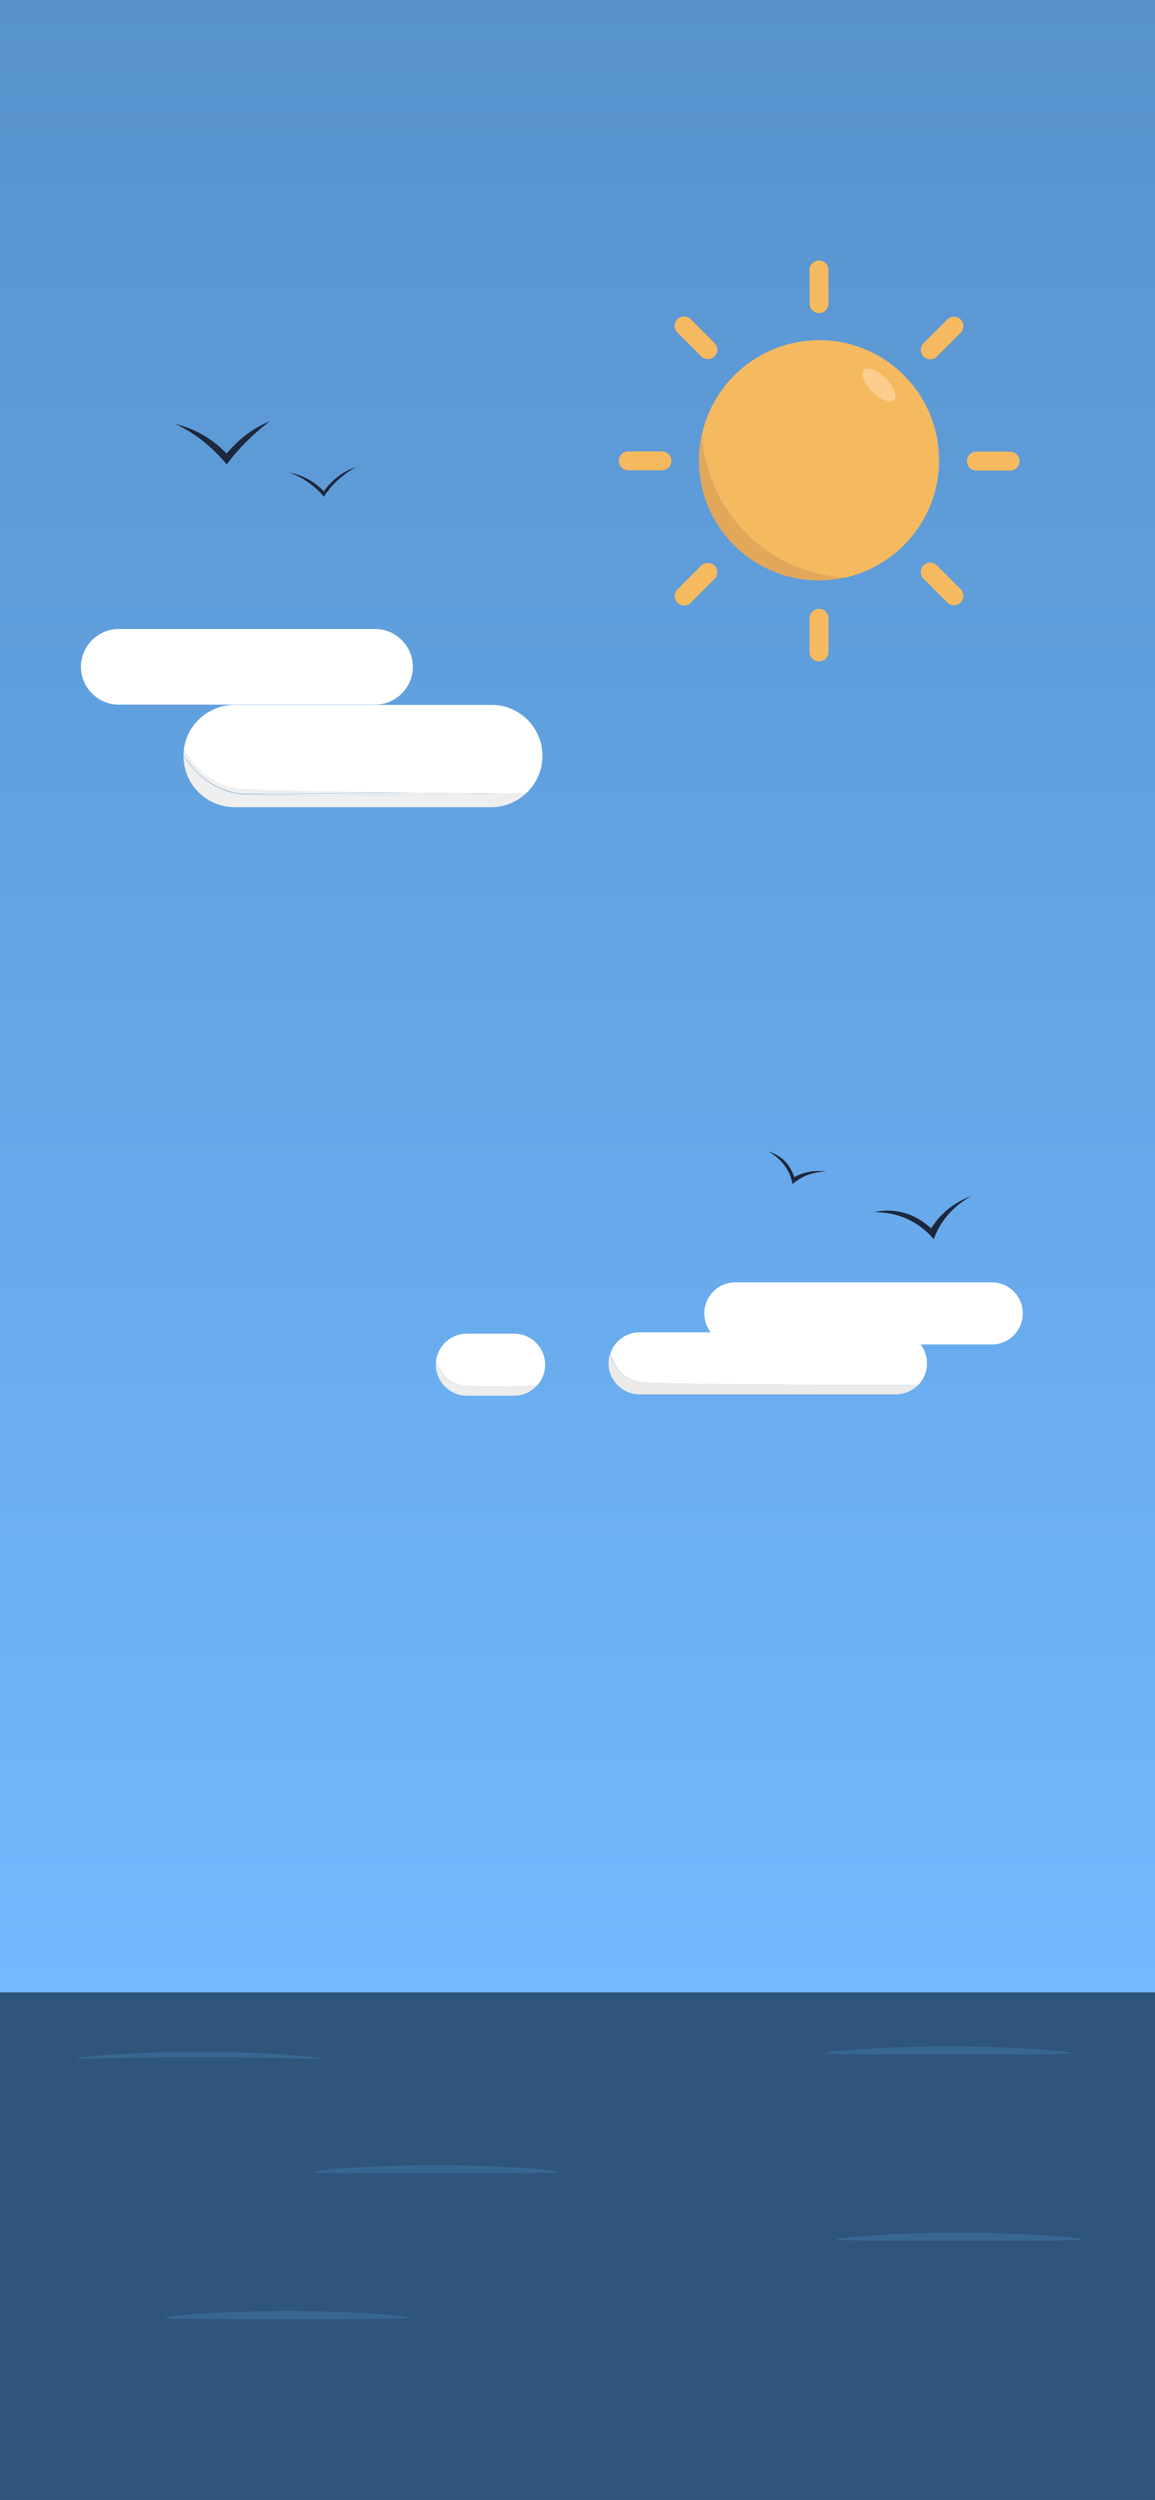 <?xml version="1.0" encoding="utf-8"?>
<!-- Generator: Adobe Illustrator 26.0.2, SVG Export Plug-In . SVG Version: 6.00 Build 0)  -->
<svg version="1.1" id="Calque_1" xmlns="http://www.w3.org/2000/svg" xmlns:xlink="http://www.w3.org/1999/xlink" x="0px" y="0px"
	 viewBox="0 0 428 926" style="enable-background:new 0 0 428 926;" xml:space="preserve">
<rect x="0" y="0" width="428" height="926" fill="#808080" stroke="none"/>
<style type="text/css">
	.st0{fill:url(#SVGID_1_);}
	.st1{fill:#E2A85A;}
	.st2{fill:#F5B95F;}
	.st3{fill:#F5B95F;stroke:#F5B95F;stroke-width:7;stroke-linecap:round;stroke-miterlimit:10;}
	.st4{fill:#FCCD8D;}
	.st5{fill:#2F557D;}
	.st6{fill:#EAEAEA;}
	.st7{fill:#FFFFFF;}
	.st8{fill:#EDEDED;}
	.st9{fill:#EFEFEF;}
	.st10{fill:none;}
	.st11{fill:#1E273C;}
	.st12{fill:#376691;}
</style>
<g>
	
		<linearGradient id="SVGID_1_" gradientUnits="userSpaceOnUse" x1="214" y1="190" x2="214" y2="928" gradientTransform="matrix(1 0 0 -1 0 928)">
		<stop  offset="0" style="stop-color:#72B9FF"/>
		<stop  offset="1" style="stop-color:#5792CC"/>
	</linearGradient>
	<rect class="st0" width="428" height="738"/>
</g>
<g>
	<path class="st1" d="M312.9,214c-3,0.6-6.2,1-9.4,1c-24.6,0-44.5-19.9-44.5-44.5c0-3.2,0.3-6.4,1-9.4c0.3,4.3,2.1,23.2,18,37.9
		C292,212,308.1,213.7,312.9,214z"/>
	<path class="st2" d="M348,170.5c0,21.3-15,39.1-35,43.5l0,0c-4.8-0.3-20.9-2-34.9-15c-15.9-14.8-17.7-33.6-18-37.9c0,0,0,0,0-0.1
		c4.3-20,22.2-35,43.5-35C328.1,126,348,145.9,348,170.5z"/>
	<path class="st3" d="M303.5,112.5c0-4.2,0-8.3,0-12.5"/>
	<path class="st3" d="M303.5,241.5c0-4.2,0-8.3,0-12.5"/>
	<path class="st3" d="M344.7,129.6c2.9-2.9,5.9-5.9,8.8-8.8"/>
	<path class="st3" d="M253.5,220.8c2.9-2.9,5.9-5.9,8.8-8.8"/>
	<path class="st3" d="M361.8,170.8c4.2,0,8.3,0,12.5,0"/>
	<path class="st3" d="M232.8,170.7c4.2,0,8.3,0,12.5,0"/>
	<path class="st3" d="M344.7,211.9c2.9,2.9,5.9,5.9,8.8,8.8"/>
	<path class="st3" d="M253.5,120.7c2.9,2.9,5.9,5.9,8.8,8.8"/>
	
		<ellipse transform="matrix(0.707 -0.707 0.707 0.707 -5.429 272.124)" class="st4" cx="325.8" cy="142.6" rx="3.5" ry="7.9"/>
	<path class="st2" d="M313,214L313,214c-4.9-0.3-21-2-35-15c-15.9-14.8-17.7-33.6-18-37.9V161L313,214z"/>
</g>
<rect y="738" class="st5" width="428" height="188"/>
<g>
	<path class="st6" d="M340.2,513c-2.1,2.2-5,3.5-8.2,3.5h-95c-6.3,0-11.5-5.2-11.5-11.5c0-1.3,0.2-2.5,0.6-3.7
		c0.9,3,2.6,6.5,5.9,8.7c2.1,1.3,4.2,1.8,6,2C244.5,512.6,284.8,513,340.2,513z"/>
	<path class="st7" d="M343.5,505c0,3.1-1.2,5.9-3.2,8c-55.5,0-95.7-0.4-102.2-1c-1.8-0.2-3.9-0.7-6-2c-3.3-2.2-5-5.7-5.9-8.7
		c1.5-4.6,5.8-7.8,10.9-7.8h95C338.3,493.5,343.5,498.6,343.5,505z"/>
</g>
<g>
	<path class="st8" d="M199,513.2c-2.1,2.3-5.1,3.8-8.5,3.8H173c-6.3,0-11.5-5.2-11.5-11.5c0-0.5,0-1.1,0.1-1.6
		c1,2.9,2.9,6.3,6.4,8.1c1.2,0.6,2.3,0.9,3,1C177.3,514.2,191.6,513.6,199,513.2z"/>
	<path class="st7" d="M202,505.5c0,3-1.1,5.7-3,7.7c-7.4,0.4-21.7,0.9-28-0.2c-0.7-0.1-1.8-0.4-3-1c-3.5-1.8-5.4-5.2-6.4-8.1
		c0.8-5.6,5.6-9.9,11.4-9.9h17.5C196.8,494,202,499.1,202,505.5z"/>
</g>
<g>
	<path class="st7" d="M367.5,498h-95c-6.4,0-11.5-5.1-11.5-11.5s5.1-11.5,11.5-11.5h95c6.4,0,11.5,5.1,11.5,11.5
		S373.9,498,367.5,498z"/>
</g>
<g>
	<path class="st9" d="M194.8,294c-3.4,3.1-7.9,5-12.8,5H87c-10.5,0-19-8.5-19-19c3.3,4.9,8.4,10.6,16,13c0.2,0.1,0.4,0.1,0.6,0.2
		s0.4,0.1,0.6,0.2c0.2,0,0.3,0.1,0.5,0.1l0,0c0.2,0,0.4,0.1,0.5,0.1c0,0,0,0,0.1,0s0.2,0,0.3,0.1c0.5,0.1,1.5,0.3,2.4,0.4
		C102.2,295.3,180,294.2,194.8,294z"/>
	<path class="st9" d="M196,293c0,0-0.1,0-0.2,0c-0.7,0-3.3,0.1-7.2,0.1c-7.8,0.1-20.8,0.3-34.9,0.4h-0.5
		c-28.9,0.3-62.2,0.6-64.2,0.4c-1-0.1-1.9-0.2-2.4-0.4c-0.1,0-0.2,0-0.3-0.1h-0.1c-0.2,0-0.3-0.1-0.5-0.1l0,0
		c-0.2,0-0.3-0.1-0.5-0.1s-0.4-0.1-0.6-0.2s-0.4-0.1-0.6-0.2c-7.6-2.4-12.7-8.1-16-13c0-0.9,0.1-1.8,0.2-2.7
		c3.2,5.3,8.2,11.2,15.8,13.7c0.9,0.3,1.8,0.5,2.5,0.6c0.4,0.1,0.7,0.1,1,0.2c0.6,0.1,1.1,0.1,1.5,0.2c0.4,0,0.8,0.1,1.2,0.1
		c0.2,0,0.4,0,0.6,0c0.6,0,1.4,0.1,2.2,0.1c0.5,0,0.9,0,1.4,0.1l0,0c0.4,0,0.8,0,1.2,0.1c20.9,0.8,71.6,0.6,91.9,0.6
		c4.6,0,7.7,0,8.4,0C196,293,196,293,196,293z"/>
	<path class="st7" d="M201,280c0,5-2,9.6-5.2,13l0,0c-0.3,0.3-0.6,0.7-1,1l0,0c-5.7,0-22.5-0.2-41.2-0.4h-0.5
		c-22.1-0.3-46.7-0.7-58.7-1.2l0,0c-0.5,0-1,0-1.4-0.1c-0.8,0-1.5-0.1-2.2-0.1c-0.2,0-0.4,0-0.6,0c-0.4,0-0.8-0.1-1.2-0.1
		c-0.4,0-0.9-0.1-1.5-0.2c-0.3,0-0.7-0.1-1-0.2c-0.7-0.1-1.6-0.4-2.5-0.6c-7.6-2.4-12.6-8.4-15.8-13.7c0-0.1,0-0.2,0-0.3
		c1.4-9.1,9.3-16,18.8-16h95C192.5,261,201,269.5,201,280z"/>
</g>
<g>
	<path class="st7" d="M139,261H44c-7.7,0-14-6.3-14-14s6.3-14,14-14h95c7.7,0,14,6.3,14,14S146.7,261,139,261z"/>
</g>
<path class="st9" d="M194.8,294c-14.8,0.2-92.6,1.3-105.8,0c1.9,0.2,35.2-0.1,64.2-0.4h0.5C172.4,293.8,189.2,294,194.8,294z"/>
<path class="st10" d="M195,294h-0.2c-5.7,0-22.5-0.2-41.2-0.4h-0.5c-22.1-0.3-46.7-0.7-58.7-1.2l0,0c-0.5,0-1,0-1.4-0.1
	c-0.8,0-1.5-0.1-2.2-0.1c-0.2,0-0.4,0-0.6,0c-0.4,0-0.8-0.1-1.2-0.1c-0.4,0-0.9-0.1-1.5-0.2c-0.3,0-0.7-0.1-1-0.2
	c-0.7-0.1-1.6-0.4-2.5-0.6c-7.6-2.4-12.6-8.4-15.8-13.7c-0.1-0.1-0.1-0.2-0.2-0.3c0.1,0,0.2,0,0.2,0c39.7,5.3,79.5,10.6,119.2,16
	c0.4,0,0.8,0.1,1.1,0.2c2.1,0.3,4.2,0.6,6.2,0.8C194.9,294,195,294,195,294z"/>
<path class="st10" d="M30,246c0.9,3.1,2.6,6.8,6,9c2.1,1.3,4.2,1.8,6,2c6.7,0.7,48.6,1.1,106,1"/>
<path class="st10" d="M344,513c-1.3,0-2.5,0-3.8,0"/>
<path class="st10" d="M226.1,501.3c0-0.1-0.1-0.2-0.1-0.3"/>
<path class="st10" d="M203,513c-0.8,0-2.2,0.1-4,0.2"/>
<path class="st10" d="M161.6,503.9c-0.2-0.7-0.4-1.3-0.6-1.9"/>
<path class="st11" d="M65,157c3.1,1.5,7,3.7,11,7c3.4,2.8,6,5.6,8,8c1.5-1.9,3.1-4,5-6c3.8-4.1,7.6-7.4,11-10c-2.8,1.2-6.3,3-10,6
	c-2.5,2.1-4.5,4.2-6,6c-2-2-4.9-4.7-9-7C71.2,158.8,67.6,157.7,65,157z"/>
<path class="st11" d="M107,175c2.4,0.8,5.7,2.3,9,5c1.7,1.4,3,2.7,4,4c1-1.5,2.3-3.3,4-5c2.8-2.9,5.8-4.8,8-6c-1.6,0.5-3.8,1.4-6,3
	c-3,2.1-4.9,4.4-6,6c-1.1-1.2-2.8-2.7-5-4C111.9,176.1,109,175.4,107,175z"/>
<path class="st11" d="M324,449c2.9,0,8.9,0.3,15,4c3.2,1.9,5.5,4.2,7,6c0.7-1.8,1.6-3.9,3-6c3.6-5.4,8.2-8.5,11-10
	c-2.8,1-7.1,3-11,7c-1.7,1.7-3,3.5-4,5c-1.6-1.5-5.3-4.7-11-6C329.7,448,326,448.5,324,449z"/>
<path class="st11" d="M284.7,426.5c1.6,0.9,4.8,2.9,7,6.7c1.2,2,1.7,4,2,5.4c0.9-0.8,2-1.6,3.4-2.4c3.6-1.9,7-2.2,9-2.2
	c-1.8-0.3-4.8-0.5-8.1,0.5c-1.5,0.4-2.7,1-3.7,1.5c-0.4-1.3-1.5-4.2-4.2-6.6C288.1,427.7,286,426.9,284.7,426.5z"/>
<path class="st12" d="M119,762.5c0,0.4-15.9-0.5-45-0.5c-29.7,0-46,0.9-46,0.5c0-0.5,20.6-2.5,45.5-2.5C98.3,760,119,762,119,762.5z
	"/>
<path class="st12" d="M401,829.5c0,0.5-15.3,0.5-46,0.5c-30,0-45,0-45-0.5c0-0.7,21.6-2.5,45.5-2.5S401,828.8,401,829.5z"/>
<path class="st12" d="M397,760.5c0,0.5-15.3,0.5-46,0.5c-30,0-45,0-45-0.5c0-0.7,21.6-2.5,45.5-2.5S397,759.8,397,760.5z"/>
<path class="st12" d="M152,858.5c0,0.5-15.3,0.5-46,0.5c-30,0-45,0-45-0.5c0-0.7,21.6-2.5,45.5-2.5S152,857.8,152,858.5z"/>
<path class="st12" d="M207,804.5c0,0.5-15.3,0.5-46,0.5c-30,0-45,0-45-0.5c0-0.7,21.6-2.5,45.5-2.5S207,803.8,207,804.5z"/>
</svg>
